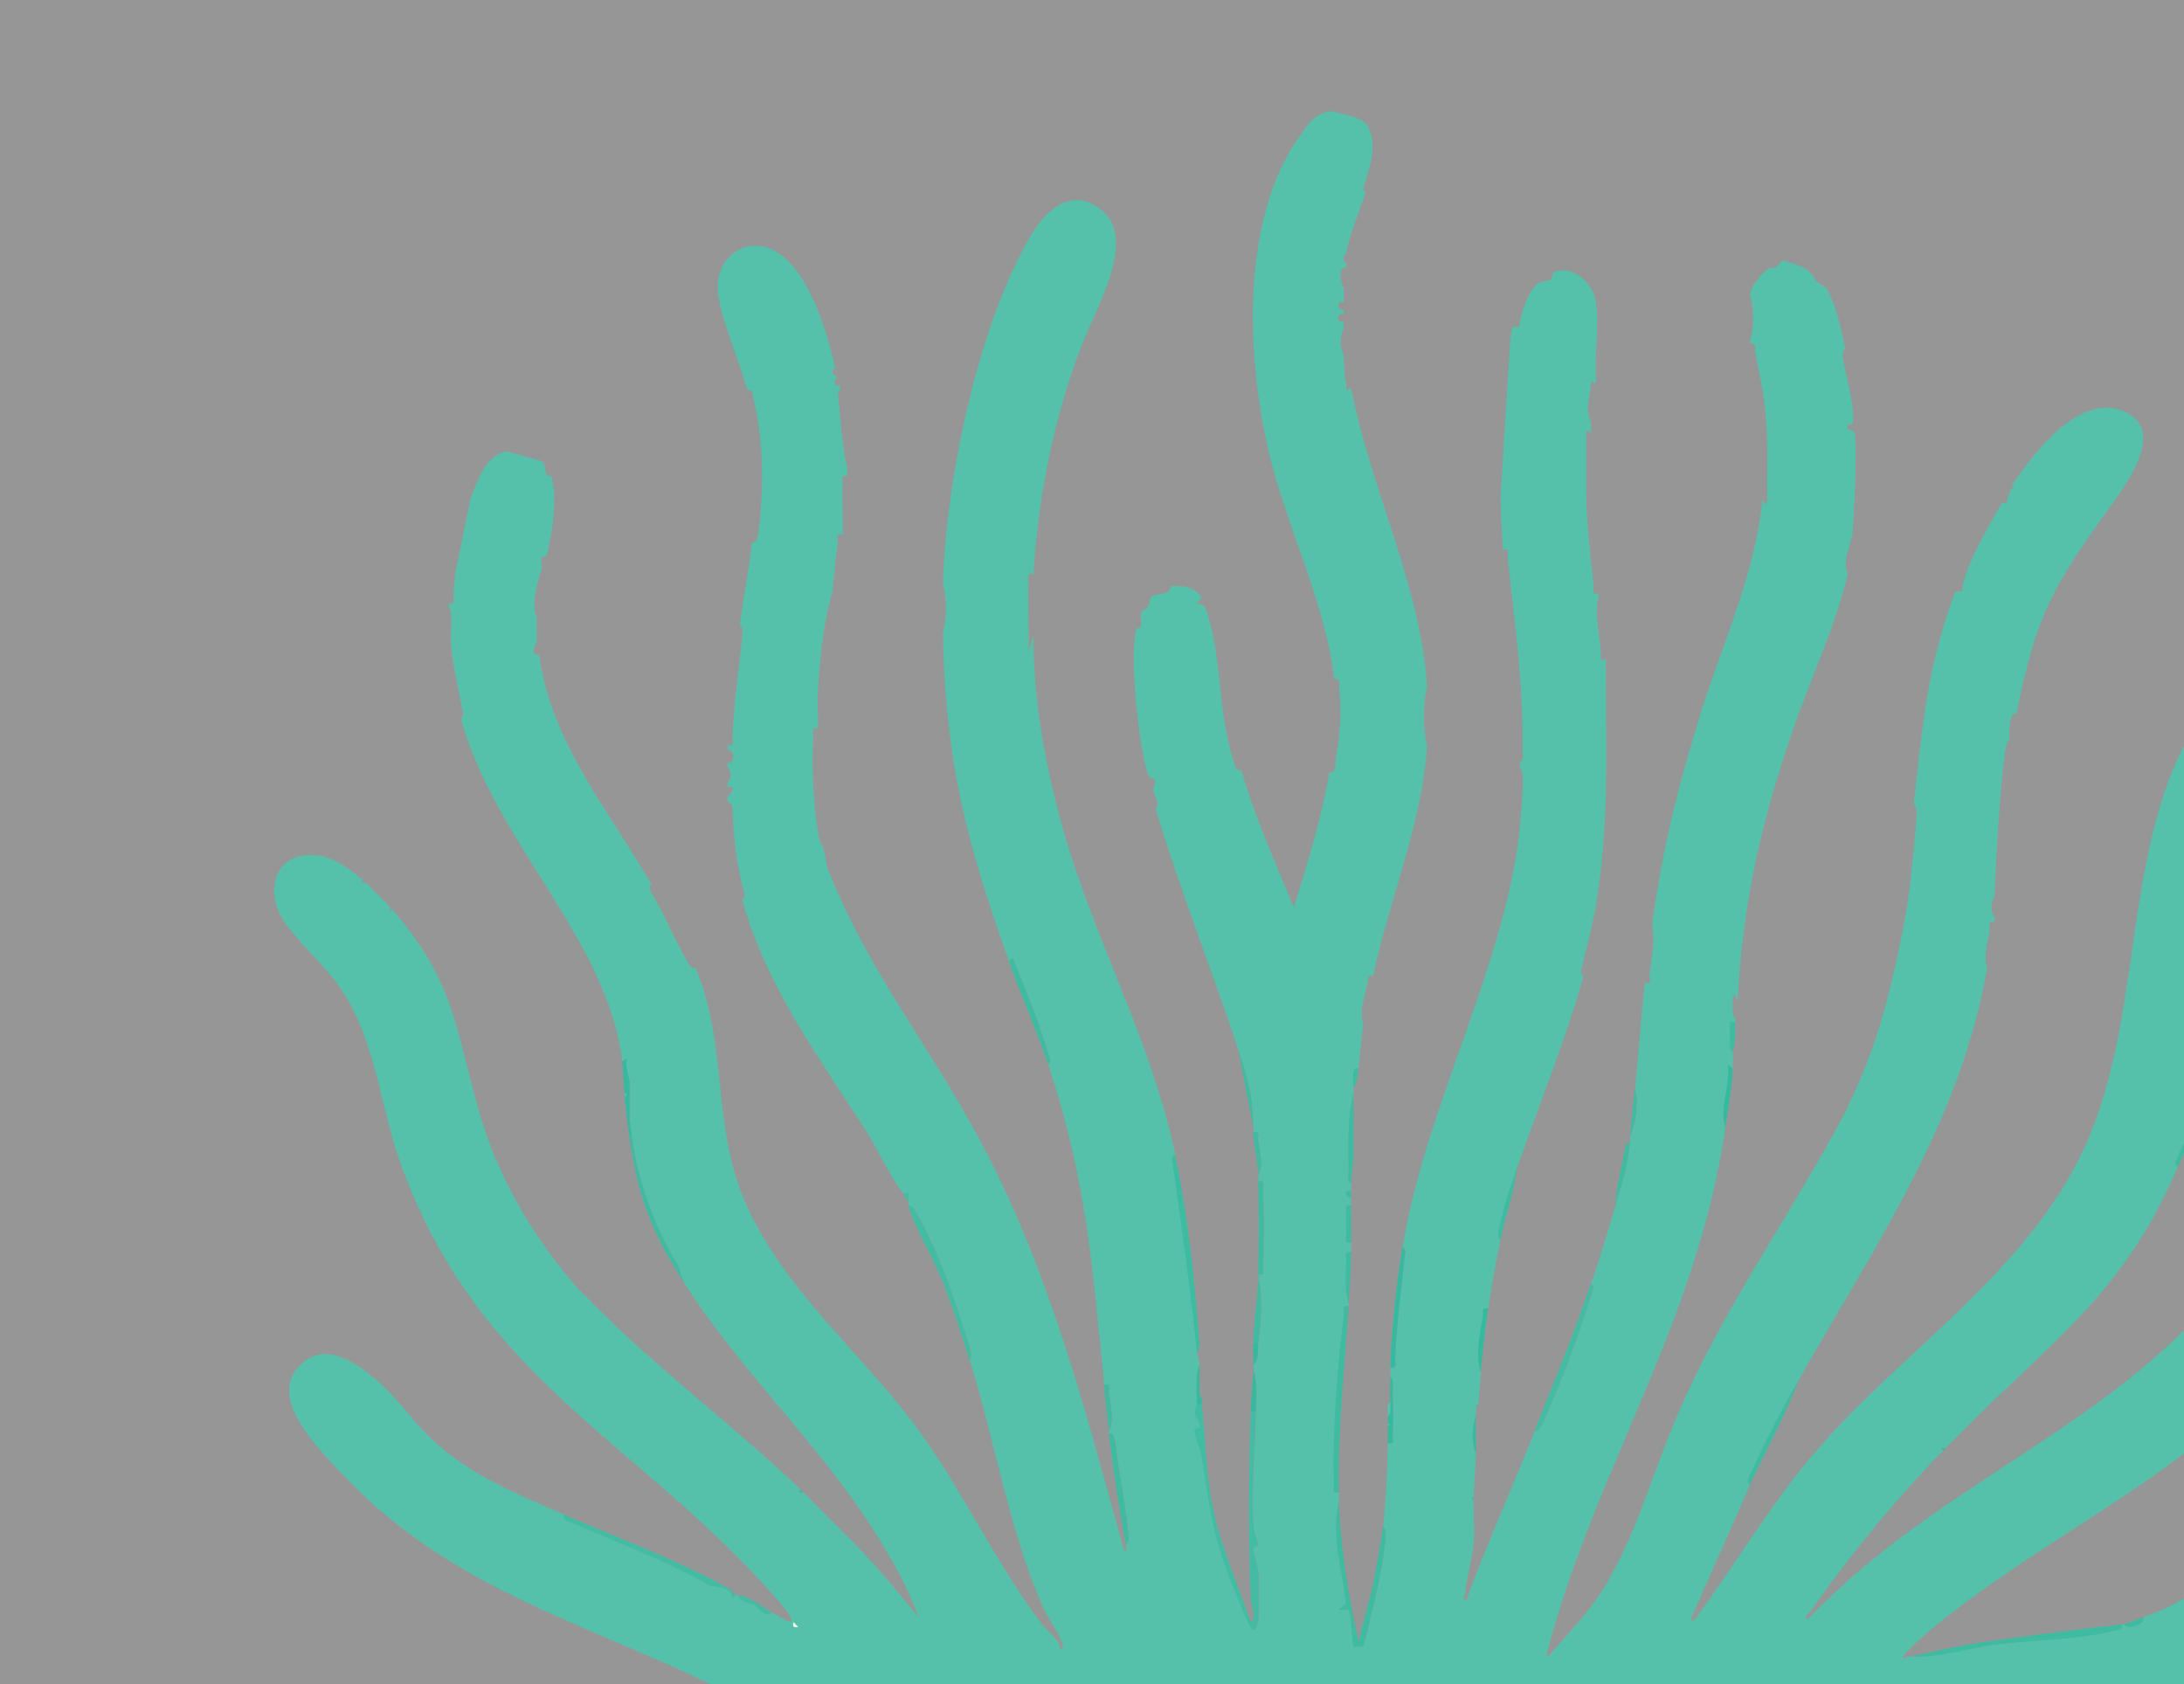 <svg width="669" height="516" viewBox="0 0 669 516" fill="none" xmlns="http://www.w3.org/2000/svg">
<rect x="0" y="0" width="669" height="516" fill="#333333" stroke="none"/>
<g clip-path="url(#clip0_504_11285)">
<rect width="669" height="516" fill="#D9D9D9" fill-opacity="0.6"/>
<g clip-path="url(#clip1_504_11285)">
<path d="M407.861 34C411.881 35.318 414.834 35.164 418.356 37.752C422.139 43.072 420.064 49.627 418.332 55.375C418.036 56.361 416.909 58.106 418.356 58.771C416.53 64.519 413.423 71.715 412.367 77.534C411.312 78.163 411.158 80.134 412.367 80.538C412.296 81.013 412.427 81.559 412.367 82.034C409.984 81.144 410.411 86.594 411.62 88.031C411.549 89.528 411.656 91.036 411.62 92.532C409.391 91.879 409.237 95.37 411.62 94.788C411.62 95.287 411.62 95.786 411.62 96.284C409.391 95.631 409.237 99.123 411.62 98.541C411.62 99.289 411.62 100.037 411.62 100.797C410.375 102.317 410.339 106.639 411.62 108.302C411.62 108.551 411.62 108.801 411.62 109.05C411.715 112.28 411.727 114.465 412.355 117.707C412.664 119.346 411.644 120.248 413.873 118.799C419.601 149.116 435.492 180.395 437.105 210.344C435.847 215.711 435.847 222.979 437.105 228.346C435.99 250.944 425.412 276.297 420.621 298.884C418.498 298.444 419.21 299.929 418.901 301.247C418.048 304.881 416.174 310.497 417.621 313.894C416.909 318.335 416.684 322.943 416.126 327.396C413.755 326.612 414.585 331.196 414.632 333.392C414.632 333.891 414.632 334.39 414.632 334.889C412.687 342.548 413.043 350.659 413.126 358.532C413.138 359.803 412.652 361.869 413.885 362.653C413.873 363.401 413.897 364.149 413.885 364.909C411.466 364.517 412.011 366.369 413.885 367.165C413.861 367.913 413.909 368.661 413.885 369.421C411.62 369.006 412.438 370.573 412.391 372.01C412.308 374.005 412.32 376.083 412.391 378.078C412.438 379.527 411.632 381.094 413.885 380.667C413.861 381.664 413.909 382.674 413.885 383.671C411.62 383.256 412.438 384.823 412.391 386.26C412.237 390.321 411.881 395.641 413.138 399.429C413.126 399.679 413.15 399.928 413.138 400.177C410.719 399.762 411.857 401.401 411.679 402.802C409.687 418.441 408.122 438.914 408.644 454.613C408.691 456.061 407.885 457.629 410.138 457.201C410.162 458.199 410.102 459.208 410.138 460.206C407.778 470.383 411.17 481.177 412.403 491.342L410.138 493.218C410.932 493.349 412.569 492.897 413.067 493.301C414.004 494.049 414.3 504.036 414.644 504.488C414.739 504.606 417.478 504.559 417.573 504.44C417.822 504.108 419.352 497.671 419.672 496.389C421.487 489.003 423.692 479.313 424.392 471.831C424.511 470.62 424.843 468.482 423.645 467.722C424.629 459.291 424.914 450.67 425.139 442.215C427.404 442.631 426.586 441.063 426.633 439.626C426.811 435.149 426.693 430.566 426.645 426.077C426.633 424.806 427.119 422.74 425.886 421.956C425.91 420.959 425.851 419.949 425.886 418.952C428.151 419.368 427.333 417.812 427.392 416.363C427.772 406.186 429.171 396.187 430.179 386.082C430.298 384.882 431.045 382.959 429.645 382.187C435.421 346.289 453.126 311.151 461.865 274.884C464.439 264.221 465.826 253.723 466.36 242.62C466.467 240.376 466.894 236.766 465.613 235.115C465.625 234.616 465.613 234.118 465.613 233.619C466.858 232.835 466.36 230.769 466.372 229.498C466.633 208.753 464.012 191.273 461.842 170.954C461.688 169.541 462.755 167.914 460.371 168.342C459.968 163.105 459.766 157.844 459.624 152.584L462.624 103.813C462.897 102.554 463.016 101.319 463.372 100.061C466.336 100.298 465.221 100.179 465.648 98.244C466.407 94.752 467.973 89.789 470.629 87.283C472.028 85.965 474.863 86.001 475.242 85.644C475.788 85.122 474.412 83.566 477.412 82.984C482.82 81.951 488.014 87.176 488.808 92.235C489.911 99.301 488.441 108.088 488.856 115.071C488.903 115.807 488.891 116.591 488.856 117.327H488.109L487.362 116.579C487.385 120.64 485.31 125.414 487.362 129.332C487.314 130.33 487.409 131.339 487.362 132.337H486.615L485.867 131.589C485.832 133.085 485.891 134.593 485.867 136.089C485.867 136.588 485.867 137.087 485.867 137.586C485.832 140.329 485.844 143.096 485.867 145.839C485.867 146.338 485.867 146.836 485.867 147.335C485.867 148.083 485.867 148.831 485.867 149.591C485.939 160.54 487.03 168.579 488.132 179.243C488.275 180.656 487.231 182.271 489.615 181.856C489.662 182.354 489.567 182.865 489.615 183.352C488.275 188.268 490.03 194.099 490.362 199.514C490.457 200.951 489.556 202.518 491.856 202.102C491.856 202.601 491.856 203.1 491.856 203.599C491.951 228.168 493.03 254.281 488.619 278.767C487.623 284.289 486.069 289.787 484.848 295.262C484.61 296.354 483.685 298.171 485.108 298.884C479.606 318.632 471.495 338.166 464.878 357.416C463.087 362.629 461.261 367.533 460.004 373.162C459.589 375.026 458.225 378.327 459.636 379.919C458.142 386.854 456.909 393.907 455.889 400.926C453.647 400.486 454.537 402.006 454.288 403.407C453.339 408.621 451.952 415.342 453.647 420.436C453.339 423.678 453.126 426.944 452.9 430.186L452.153 430.934C452.082 431.931 452.201 432.941 452.153 433.938C450.908 436.717 450.884 442.262 452.153 445.196C451.952 449.708 451.596 454.209 451.406 458.698L450.671 459.077L451.406 459.457C451.228 463.542 451.797 468.34 451.394 472.579C450.92 477.567 449.414 482.911 448.762 487.957C448.655 488.753 447.718 490.38 449.141 490.214C455.604 472.746 463.241 455.741 470.131 438.451C471.767 438.712 472.953 435.114 473.499 433.938C478.539 422.989 483.851 408.383 487.385 396.829C487.694 395.843 488.808 394.098 487.362 393.444C490.03 385.595 492.496 377.378 494.856 369.433C496.92 362.451 498.616 357.404 499.351 349.923C499.398 349.436 499.303 348.913 499.351 348.426C501.011 344.412 502.102 337.608 500.845 333.416C502.007 322.705 502.612 311.851 503.845 301.152C506.264 301.568 505.126 299.929 505.304 298.527C505.932 293.635 507.059 287.899 506.087 283.149C509.134 260.361 514.198 240.114 521.052 218.229C527.764 196.794 537.583 175.942 539.801 153.344L541.307 154.472C541.224 144.307 541.734 134.166 540.56 124.084C539.979 119.061 538.627 112.898 537.666 107.803C537.405 106.414 538.307 104.882 536.065 105.321C536.03 105.072 536.089 104.823 536.065 104.573C537.322 100.488 537.322 94.349 536.065 90.311C536.457 88.898 536.777 87.829 537.56 86.559L538.307 85.811C539.564 84.089 540.323 83.317 542.054 82.058C543.358 82.189 544.663 81.939 545.054 80.562C545.41 80.455 545.813 79.885 546.548 79.814C550.818 81.476 554.102 81.476 556.308 86.203L559.285 88.067C562.605 93.624 563.838 100.5 565.273 106.829C563.957 107.566 564.514 109.572 564.704 110.76C565.404 115.023 568.499 126.019 567.526 129.606C567.349 130.271 566.163 130.057 566.092 130.152C564.953 131.755 567.455 131.636 567.894 132.313C569.151 134.237 567.918 159.163 567.432 163.414C566.993 167.285 564.17 171.798 566.009 175.871C562.119 192.246 554.778 207.458 549.323 223.311C539.623 251.479 533.812 276.428 532.294 306.424L531.535 304.928H530.8C530.824 306.792 530.67 308.692 530.812 310.557C530.907 311.756 531.535 311.602 531.535 311.673C531.559 312.172 531.512 312.671 531.535 313.169C531.12 313.241 530.124 313.039 530.041 313.169C529.804 313.49 530.006 319.867 530.065 321.066C530.124 322.266 530.788 322.111 530.788 322.182C530.848 323.916 530.824 325.698 530.788 327.431L529.282 326.303C530.195 332.561 526.555 339.484 528.535 345.434C519.854 405.403 488.536 450.373 473.855 506.399C473.748 506.803 473.641 507.622 474.21 507.504C479.487 501.483 485.405 495.356 489.876 488.682C500.501 472.841 506.264 451.014 513.949 433.249C527.408 402.137 545.481 376.618 561.633 347.441C572.946 326.992 577.855 309.761 582.48 286.914C583.773 280.501 584.793 273.982 585.481 267.403C586.038 262.107 586.595 256.597 587.01 251.301C587.117 249.911 587.437 247.358 586.228 246.396C588.872 222.219 590.354 204.24 598.964 181.119C601.988 181.369 600.79 181.179 601.229 179.291C603.008 171.524 609.222 161.11 613.206 154.104C613.515 153.997 614.297 154.365 614.606 154.021C615.068 153.51 615.139 149.971 616.942 149.223L616.206 148.855C622.99 138.654 637.611 119.251 651.628 126.518C662.799 132.301 651.889 147.561 647.241 154.044C629.37 178.922 623.82 187.472 617.712 218.632C615.258 218.074 615.59 223.941 615.459 226.138C615.447 226.387 615.471 226.636 615.459 226.886C614.499 227.907 614.202 229.747 614.048 231.101C612.412 245.47 611.582 259.756 610.965 274.16C610.965 274.409 610.965 274.659 610.965 274.908C609.708 276.096 609.72 279.753 610.965 280.905C610.929 281.404 611.012 281.914 610.965 282.401C608.593 281.974 609.696 283.577 609.447 284.978C608.866 288.374 607.538 293.362 608.712 296.663C600.328 344.306 574.298 381.629 551.019 422.716C546.086 431.432 541.093 440.921 536.895 450.207C536.397 451.299 534.69 454.007 536.03 454.981L517.791 496.294L518.799 496.626C531.132 480.12 541.817 461.678 555.122 445.956C583.18 412.789 623.749 388.504 640.529 346.894C659.028 301.021 647.976 243.059 685.141 205.855C685.236 205.76 686.327 205.819 687.038 205.154C688.07 204.193 693.086 197.994 693.573 197.804C694.652 197.388 695.695 197.816 696.585 197.578C697.237 197.4 697.083 196.236 697.64 196.106C700.546 195.417 705.491 197.554 708.36 198.35C719.199 209.821 703.878 222.706 697.854 232.467C692.671 240.863 689.742 250.386 687.382 259.874C685.378 259.447 685.9 260.872 685.532 262.119C683.754 268.163 683.516 273.97 682.876 280.133C682.852 280.383 682.9 280.632 682.876 280.881C680.848 286.985 680.54 293.979 679.876 300.392C679.852 300.641 679.9 300.891 679.876 301.14L671.634 345.41C671.48 345.731 670.97 345.956 670.887 346.158C669.903 348.474 668.397 351.454 667.234 354.126C666.819 355.088 665.61 356.715 667.14 357.404C651.96 393.1 632.69 407.635 606.447 433.19L604.953 434.686C602.948 436.634 600.968 438.712 598.964 440.683L598.217 441.431C597.482 442.168 596.699 442.939 595.964 443.688H594.469L595.217 444.436C580.642 459.315 566.341 476.878 554.375 493.954C553.948 494.56 552.371 495.415 553.616 496.199C559.546 490.095 566.092 484.015 572.721 478.552C617.001 442.096 674.278 421.861 698.221 364.861C706.416 345.362 706.57 323.524 715.108 304.109L717.764 301.888L722.603 292.103C723.172 291.486 723.421 291.189 724.097 290.607C728.817 288.837 730.951 286.949 736.394 287.674C741.316 288.327 741.47 290.357 744.328 293.611C744.506 294.134 745.526 294.561 745.786 296.247C746.913 303.301 743.604 310.414 741.328 316.874C739.098 316.708 739.549 318.204 738.968 319.392C733.56 330.697 733.026 342.275 729.528 354.209C726.836 363.412 722.081 376.843 717.788 385.215C717.409 385.951 715.737 387.638 717.349 388.148C690.134 443.308 643.055 459.315 597.529 494.382C592.311 498.408 587.307 502.576 582.848 507.444C582.409 508.454 584.816 507.385 585.481 507.444C593.485 508.109 603.031 504.867 611.439 503.799C623.5 502.267 635.773 502.552 647.691 499.548C648.948 499.227 650.348 499.643 649.921 497.695C650.17 497.671 650.419 497.719 650.668 497.695C650.763 497.695 651.308 498.514 652.411 498.431C654.142 498.313 656.87 497.457 656.656 495.439C674.587 489.074 677.172 482.364 690.371 471.796C701.269 463.068 719.448 465.336 713.638 482.341C711.693 488.029 707.696 492.482 703.866 496.947L703.131 496.211L701.613 499.203C701.376 499.464 701.103 499.702 700.866 499.951L700.119 500.699C699.051 501.78 698.269 502.635 697.118 503.704L696.371 504.452C696.11 504.689 695.885 504.974 695.624 505.2H694.13L694.877 505.948C655.044 539.649 602.688 520.923 562.771 546.608C551.778 553.686 545.208 561.986 536.03 570.477C515.787 589.192 505.138 592.303 477.851 595.878C436.523 601.293 386.041 600.307 344.678 594.393C319.217 590.748 306.101 586.591 287.258 568.981C272.494 555.17 261.453 542.333 244.033 530.85C200.95 502.457 150.646 495.035 111.927 458.674L111.18 457.926C109.069 455.919 107.195 454.043 105.191 451.929L104.444 451.181C104.207 450.919 103.934 450.694 103.697 450.432L102.95 449.684C96.274 442.298 81.249 427.205 92.823 417.408C100.555 410.865 110.48 418.477 116.445 423.785C121.936 428.666 126.276 435.221 131.494 440.22C143.602 451.846 157.619 457.379 172.632 463.934C172.525 465.894 173.711 465.846 175.027 466.416C189.673 472.758 203.417 477.84 217.019 485.499C218.703 486.449 223.921 485.523 224.383 489.442C224.893 489.561 225.012 488.694 225.083 488.694C225.332 488.694 225.581 488.694 225.83 488.694C226.921 490.962 229.72 490.938 231.558 491.971C232.115 492.28 234.7 495.949 236.325 493.943C238.151 494.988 240.345 496.306 242.314 496.935C243.286 495.89 238.744 490.831 237.843 489.786C196.266 442.073 147.373 423.31 123.169 357.76C116.433 339.532 115.473 319.819 104.753 303.42C99.784 295.82 90.072 287.697 86.123 280.81C82.174 273.922 83.525 263.876 92.254 262.261C100.092 260.813 105.523 265.04 111.192 269.588L110.445 270.336H111.939C112.959 271.203 113.445 271.904 114.192 272.592L114.939 273.341C116.623 274.968 117.809 276.001 119.434 277.841V279.338L120.181 278.589C140.163 301.971 139.297 315.746 147.527 343.118C153.16 361.857 164.319 380.406 177.126 394.893L178.62 396.389C179.427 397.268 180.672 398.432 181.621 399.394L183.874 401.65C203.014 420.638 225.545 437.489 245.314 456.429L244.567 457.177H246.061C247.863 458.923 249.535 460.693 251.302 462.438L253.556 464.694C253.805 464.944 254.054 465.193 254.303 465.443C255.524 466.689 256.864 467.948 258.05 469.195C259.236 470.442 260.564 471.641 261.797 472.948L262.544 473.696C269.138 480.678 275.304 487.851 281.269 495.451C278.411 486.806 273.407 478.078 268.557 470.299C251.184 442.464 226.826 420.246 209.346 392.661L207.544 387.305C200.595 376.38 195.329 361.453 193.61 348.391C193.456 347.203 192.863 343.368 192.863 342.762V331.504C192.863 330.091 191.297 326.6 192.104 324.379L190.61 325.128C186.044 287.567 151.689 258.319 141.159 220.081C142.582 219.369 141.621 217.54 141.432 216.447C140.329 210.332 138.68 203.729 138.17 197.566C137.85 193.707 139.036 188.969 137.423 185.561C137.423 185.311 137.411 185.062 137.423 184.812C139.748 185.228 138.811 183.649 138.918 182.212C139.131 179.231 139.238 176.334 139.914 173.424L144.171 152.56C146.353 147.121 148.772 139.224 155.413 138.298L165.908 141.303C166.157 141.552 166.453 141.777 166.655 142.051C167.319 143.677 166.714 146.373 168.908 145.803C170.924 152.821 169.074 163.438 167.414 170.562C165.351 170.064 165.813 171.691 165.92 173.567C165.932 173.816 165.92 174.066 165.92 174.315C164.58 178.673 162.611 184.967 164.426 189.325C164.212 191.486 164.568 193.873 164.426 196.082C164.354 197.163 161.923 201.141 165.173 200.582C168.659 227.384 186.661 248.51 199.646 271.12C198.247 271.452 199.587 273.554 199.966 274.207C203.785 280.644 206.488 287.709 210.485 294.419C211.184 295.594 211.374 296.722 213.141 296.639C222.913 320.342 218.134 344.531 228 367.676C239.811 395.38 264.608 414.855 281.945 438.961C295.417 457.688 305.437 479.669 319.229 497.671C320.996 499.975 324.613 502.35 324.791 505.236C326.166 505.414 325.443 503.656 325.194 502.956C324.008 499.738 320.972 495.783 319.407 492.233C309.208 469.076 304.655 441.099 297.053 416.696C298.215 414.867 296.543 411.233 295.927 409.191C292.452 397.541 286.333 380.809 280.558 371.381C279.906 370.324 280.344 369.754 278.317 369.421C278.257 369.196 278.364 368.922 278.317 368.673C278.15 367.901 278.554 365.966 278.317 365.669C278.174 365.491 277.036 365.847 276.822 365.669C274.569 363.876 267.786 350.338 265.438 346.681C250.769 323.762 234.771 302.434 227.36 275.632C228.842 274.861 227.834 273.139 227.573 272.046C225.486 263.318 224.905 257.915 224.407 248.949C224.324 247.548 224.573 246.135 222.865 245.612C222.842 245.114 222.889 244.615 222.865 244.116C224.288 242.929 225.545 240.684 222.865 241.112C222.865 240.613 222.865 240.114 222.865 239.616C224.087 238.856 224.075 235.828 222.865 235.115C222.865 234.616 222.865 234.118 222.865 233.619C225.071 234.581 225.32 229.118 222.865 229.866C222.877 229.368 222.842 228.869 222.865 228.37C225.13 228.786 224.312 227.23 224.371 225.781C224.751 215.403 226.269 205.843 227.277 195.631C227.395 194.396 227.893 192.377 226.613 191.605C227.715 183.079 229.352 174.624 230.36 166.097C232.376 166.703 232.364 162.262 232.518 161.122C234.119 148.962 233.728 133.738 230.716 121.804C230.396 120.545 230.811 119.144 228.866 119.571C226.731 110.534 219.296 94.919 219.841 86.903C220.209 81.512 223.897 76.346 229.423 75.479C245.337 72.962 253.354 101.212 255.844 112.826C254.575 112.981 254.86 114.655 255.844 115.082C255.88 115.284 256.556 115.605 256.591 115.831L255.844 116.211C255.678 117.968 255.56 118.324 257.338 118.087C257.374 118.586 257.279 119.096 257.338 119.583C257.338 119.666 256.639 120.117 256.686 120.676C257.469 128.311 257.848 136.149 259.58 143.594C259.58 144.343 259.592 145.091 259.58 145.851C257.315 145.435 258.133 147.003 258.086 148.439C257.908 153.094 258.311 158.984 258.086 163.105C258.074 163.354 258.097 163.604 258.086 163.853C255.678 163.426 256.817 165.064 256.615 166.466C255.88 171.358 255.548 175.526 255.085 180.359C255.062 180.609 255.109 180.858 255.085 181.107C252.121 190.714 251.279 201.069 250.591 211.116C250.283 215.557 250.567 217.801 250.591 221.625C250.591 222.124 250.591 222.622 250.591 223.121C248.326 222.706 249.144 224.273 249.097 225.71C248.705 235.638 248.978 245.886 250.698 255.659C250.923 256.929 251.018 258.236 252.097 259.138C252.133 259.387 252.061 259.649 252.097 259.886L252.844 262.142C252.88 262.392 252.797 262.653 252.844 262.891C253.318 265.503 253.342 265.717 254.338 268.139C267.039 298.979 284.293 319.807 299.686 348.414C321.292 388.552 332.214 431.124 344.263 474.847C345.318 476.094 344.879 474.194 345.01 473.731C345.33 472.52 345.852 472.603 345.698 470.501C345.14 462.462 342.994 452.582 341.915 444.198C341.772 443.07 341.784 438.617 339.756 439.222C339.733 438.973 339.78 438.724 339.756 438.474C341.452 435.126 340.195 430.447 339.721 426.849C339.531 425.448 340.681 423.797 338.262 424.224C334.598 387.685 332.819 361.334 321.032 325.935C322.478 325.27 321.352 323.536 321.055 322.551C318.375 313.68 314.509 303.741 310.892 295.179C310.24 293.635 310.987 293.136 309.054 294.431C296.081 258.2 289.535 233.072 288.823 193.885C290.08 189.527 290.08 183.174 288.823 178.875C289.772 147.014 299.615 99.075 316.158 71.561C320.889 63.688 328.823 57.311 337.539 64.436C348.722 73.567 334.977 95.845 330.969 106.663C322.502 129.499 318.197 151.574 316.549 175.883C314.284 175.467 315.102 177.034 315.055 178.471C314.818 185.466 315.233 192.508 315.055 199.514L316.561 194.633C316.502 213.835 320 233.322 325.016 251.823C334.515 286.842 352.327 317.575 360.023 353.711C358.683 354.459 359.3 356.43 359.466 357.629C362.146 376.641 364.814 395.534 366.759 414.487C366.854 415.389 367.34 416.791 367.506 418.239C366.154 421.576 366.723 426.457 366.759 430.245C366.759 431.1 365.929 432.145 366.154 433.439C366.367 434.651 367.79 435.85 367.565 437.311C367.494 437.762 366.023 437.714 365.988 438.166C365.881 439.84 367.767 443.877 368.087 445.801C370.328 459.434 371.087 468.269 375.949 481.45C376.827 483.837 382.626 498.728 383.634 499.262C385.187 500.094 385.567 495.831 385.567 495.142C385.567 490.914 385.638 486.592 385.543 482.376C385.495 480.037 383.847 475.691 383.966 474.171C384.001 473.696 385.472 473.767 385.46 473.434C385.424 472.271 384.096 469.646 383.966 467.402C383.325 456.097 384.464 443.699 384.736 432.489C384.831 428.488 385.294 423.298 383.989 419.736C384.013 419.237 383.966 418.738 383.989 418.239C385.899 416.434 385.258 413.727 385.484 411.483C386.124 405.248 387.108 398.111 385.484 391.972C385.495 391.473 385.472 390.974 385.484 390.476C387.749 390.891 386.93 389.324 386.978 387.887C387.274 380.429 387.227 372.034 386.978 364.552C386.93 363.104 387.737 361.536 385.484 361.964C385.46 361.216 385.507 360.456 385.484 359.707C387.215 356.846 385.934 352.666 385.46 349.566C385.246 348.165 386.409 346.526 383.989 346.942C383.966 346.443 384.013 345.944 383.989 345.446C383.586 335.257 382.72 332.039 379.495 322.182C371.348 297.328 361.517 272.937 354.022 247.904C355.576 246.088 353.548 244.199 353.311 242.216C353.204 241.242 354.07 239.996 353.916 239.307C353.726 238.464 352.149 238.559 351.781 237.573C348.864 229.842 345.876 200.784 348.058 192.911C348.235 192.282 349.386 192.413 349.504 191.866C349.789 190.548 349.196 188.945 349.635 187.591C349.919 186.724 351.224 186.653 351.757 185.798C352.22 185.062 351.971 183.399 352.682 182.794C353.797 181.832 358.885 182.437 358.505 179.635C362.3 179.231 366.225 179.789 368.241 183.388C365.585 184.848 367.103 184.919 368.988 185.644C374.728 200.511 372.581 218.241 378.167 233.892C378.594 235.091 378.44 236.302 380.23 235.922C384.404 250.41 390.535 264.09 396.346 277.948C400.568 264.434 404.754 250.659 407.209 236.671C409.343 237.229 408.964 233.631 409.201 232.289C410.422 225.377 411.11 217.659 410.173 210.783C409.984 209.382 411.134 207.731 408.715 208.159C405.987 184.183 393.559 160.528 388.247 136.742C381.784 107.815 380.195 66.431 398.362 41.351C401.113 37.562 402.797 34.677 407.956 34.083L407.861 34ZM244.519 498.455L243.025 496.959C242.812 498.526 242.954 498.669 244.519 498.455Z" fill="#55C1AA"/>
<path d="M368.158 430.174C369.237 440.719 369.368 451.252 371.502 461.714C373.993 473.886 379.104 485.286 383.147 496.947C385.116 495.676 383.23 491.651 383.147 489.81C382.329 470.584 382.471 451.632 383.147 432.418H384.642C384.369 443.628 383.23 456.038 383.871 467.331C384.001 469.563 385.318 472.199 385.365 473.363C385.365 473.696 383.906 473.636 383.871 474.099C383.752 475.619 385.401 479.966 385.448 482.305C385.531 486.521 385.448 490.843 385.472 495.071C385.472 495.759 385.092 500.023 383.539 499.191C382.531 498.645 376.732 483.766 375.854 481.379C370.992 468.186 370.245 459.351 367.992 445.73C367.672 443.806 365.786 439.769 365.893 438.094C365.929 437.643 367.399 437.691 367.47 437.239C367.707 435.779 366.273 434.579 366.059 433.368C365.834 432.062 366.676 431.029 366.664 430.174H368.158Z" fill="#42BDA3"/>
<path d="M410.114 460.194C410.648 474.717 413.055 488.801 416.115 502.956L420.372 486.592C421.57 480.334 422.862 474.016 423.598 467.687C424.795 468.447 424.463 470.584 424.345 471.796C423.645 479.289 421.451 488.967 419.625 496.353C419.305 497.636 417.787 504.084 417.526 504.404C417.431 504.523 414.692 504.571 414.597 504.452C414.253 504.001 413.957 494.014 413.02 493.266C412.533 492.874 410.897 493.313 410.091 493.182L412.356 491.306C411.122 481.141 407.731 470.359 410.091 460.17L410.114 460.194Z" fill="#3DBCA2"/>
<path d="M649.897 497.707C650.312 499.654 648.925 499.25 647.668 499.559C635.75 502.575 623.476 502.279 611.416 503.81C603.008 504.879 593.462 508.121 585.457 507.456C592.809 505.912 600.233 504.119 607.68 503.074C621.579 501.139 636.034 499.262 649.897 497.695V497.707Z" fill="#3DBCA2"/>
<path d="M366.652 414.416C364.707 395.451 362.039 376.558 359.359 357.558C359.193 356.359 358.565 354.399 359.917 353.639C363.913 372.426 365.81 391.259 367.352 410.414C367.471 411.863 367.53 413.169 366.664 414.416H366.652Z" fill="#3DBCA2"/>
<path d="M413.115 400.166C411.834 419.166 409.735 437.738 410.114 457.189C407.849 457.605 408.668 456.038 408.62 454.601C408.098 438.902 409.664 418.429 411.656 402.79C411.834 401.389 410.707 399.738 413.115 400.166Z" fill="#3DBCA2"/>
<path d="M487.291 393.409C488.738 394.074 487.611 395.808 487.314 396.793C483.769 408.359 478.468 422.966 473.428 433.903C472.882 435.078 471.697 438.676 470.06 438.415C476.001 423.5 482.132 408.609 487.291 393.397V393.409Z" fill="#42BDA3"/>
<path d="M278.233 369.397C280.273 369.73 279.822 370.3 280.475 371.357C286.25 380.786 292.357 397.517 295.844 409.167C296.448 411.209 298.132 414.843 296.97 416.672C294.622 409.119 292.084 401.389 289.286 393.979C286.428 386.391 280.19 376.154 278.233 369.409V369.397Z" fill="#42BDA3"/>
<path d="M193.563 348.391C195.282 361.453 200.547 376.392 207.496 387.305L209.299 392.661C199.539 377.247 195.401 366.607 192.815 348.391H193.563Z" fill="#3DBCA2"/>
<path d="M429.598 382.151C430.997 382.935 430.25 384.847 430.132 386.046C429.124 396.14 427.724 406.151 427.345 416.328C427.297 417.776 428.104 419.332 425.839 418.916C426.301 407.089 427.701 393.836 429.586 382.151H429.598Z" fill="#34BB9F"/>
<path d="M339.686 439.187C341.702 438.581 341.69 443.034 341.844 444.163C342.923 452.546 345.069 462.438 345.627 470.466C345.769 472.579 345.259 472.484 344.939 473.696C342.84 462.272 341.026 450.729 339.697 439.175L339.686 439.187Z" fill="#3DBCA2"/>
<path d="M320.949 325.876C317.403 315.224 312.731 304.904 308.959 294.359C310.904 293.065 310.145 293.576 310.798 295.108C314.414 303.669 318.292 313.609 320.96 322.479C321.257 323.465 322.384 325.199 320.937 325.864L320.949 325.876Z" fill="#3DBCA2"/>
<path d="M385.389 361.892C387.654 361.477 386.835 363.044 386.883 364.481C387.132 371.962 387.179 380.346 386.883 387.816C386.824 389.264 387.654 390.832 385.389 390.404C385.626 381.13 385.673 371.155 385.389 361.892Z" fill="#3DBCA2"/>
<path d="M413.862 362.652C412.617 361.869 413.115 359.802 413.103 358.532C413.02 350.647 412.664 342.548 414.609 334.889C414.609 336.527 414.609 338.285 414.609 339.769V354.031C414.609 356.074 413.921 359.826 413.862 362.664V362.652Z" fill="#3DBCA2"/>
<path d="M383.895 345.386L379.4 322.123C382.638 331.979 383.492 335.186 383.895 345.386Z" fill="#3DBCA2"/>
<path d="M193.563 348.39H192.816C192.246 344.365 191.772 340.434 191.321 336.385L192.068 335.269L191.321 334.889C190.977 331.742 190.966 328.345 190.574 325.139L192.068 324.391C191.262 326.612 192.827 330.115 192.827 331.516V342.774C192.827 343.379 193.42 347.215 193.574 348.402L193.563 348.39Z" fill="#34BB9F"/>
<path d="M459.565 379.907C458.154 378.316 459.517 375.003 459.932 373.15C461.189 367.521 463.016 362.617 464.806 357.404C463.858 365.063 461.189 372.414 459.565 379.919V379.907Z" fill="#3DBCA2"/>
<path d="M455.818 400.914C454.893 407.362 454.193 413.941 453.565 420.424C451.869 415.33 453.268 408.609 454.205 403.396C454.454 401.994 453.577 400.474 455.806 400.914H455.818Z" fill="#34BB9F"/>
<path d="M385.389 411.423H383.895C384.12 405.201 385.211 398.135 385.389 391.913C387.013 398.052 386.029 405.189 385.389 411.423Z" fill="#3DBCA2"/>
<path d="M494.785 369.398C495.153 364.006 496.445 358.389 497.631 353.117C497.916 351.858 497.643 350.35 499.28 349.887C498.544 357.368 496.849 362.415 494.785 369.398Z" fill="#3DBCA2"/>
<path d="M530.753 327.384C530.634 332.751 529.294 339.9 528.5 345.386C526.519 339.437 530.148 332.514 529.247 326.256L530.753 327.384Z" fill="#34BB9F"/>
<path d="M425.85 421.921C427.096 422.704 426.598 424.771 426.609 426.041C426.657 430.53 426.775 435.114 426.598 439.591C426.538 441.039 427.368 442.607 425.103 442.179C425.151 440.434 425.103 438.676 425.103 436.931L425.839 436.551L425.103 436.171C425.103 435.422 425.092 434.674 425.103 433.914C426.36 433.095 425.827 430.827 425.85 429.414C425.886 426.92 425.791 424.402 425.85 421.909V421.921Z" fill="#34BB9F"/>
<path d="M413.862 383.659C413.719 388.979 413.47 394.121 413.114 399.418C411.857 395.641 412.201 390.309 412.367 386.248C412.427 384.799 411.597 383.232 413.862 383.659Z" fill="#3DBCA2"/>
<path d="M499.28 348.391C499.766 343.736 500.24 338.356 500.774 333.381C502.019 337.572 500.94 344.365 499.28 348.391Z" fill="#3DBCA2"/>
<path d="M535.994 454.945C534.642 453.971 536.362 451.264 536.86 450.171C541.058 440.885 546.05 431.385 550.984 422.681C546.904 433.713 540.963 444.234 535.994 454.945Z" fill="#3DBCA2"/>
<path d="M383.895 346.894C386.314 346.467 385.152 348.118 385.365 349.519C385.839 352.618 387.12 356.798 385.389 359.66C385.258 355.824 384.072 350.979 383.895 346.906V346.894Z" fill="#3DBCA2"/>
<path d="M338.179 424.177C340.598 423.761 339.46 425.4 339.638 426.801C340.112 430.399 341.369 435.078 339.673 438.427C339.14 433.689 338.654 428.915 338.179 424.165V424.177Z" fill="#3DBCA2"/>
<path d="M225.035 488.706C224.964 488.706 224.846 489.573 224.336 489.454C223.873 485.535 218.667 486.461 216.971 485.511C203.358 477.852 189.613 472.781 174.98 466.428C173.663 465.858 172.478 465.906 172.584 463.946C189.281 471.226 206.56 477.543 222.569 486.295C223.636 486.877 224.549 487.542 225.035 488.706Z" fill="#42BDA3"/>
<path d="M384.642 432.43H383.147C383.302 428.155 383.74 423.892 383.895 419.676C385.199 423.239 384.737 428.44 384.642 432.43Z" fill="#34BB9F"/>
<path d="M413.861 369.398C413.755 373.138 413.956 376.914 413.861 380.655C411.596 381.071 412.415 379.503 412.367 378.066C412.296 376.071 412.284 373.993 412.367 371.998C412.427 370.549 411.596 368.982 413.861 369.409V369.398Z" fill="#3DBCA2"/>
<path d="M667.128 357.392C665.598 356.691 666.796 355.064 667.223 354.114C668.397 351.443 669.891 348.462 670.875 346.146C670.97 350.255 668.657 353.806 667.128 357.404V357.392Z" fill="#3DBCA2"/>
<path d="M531.5 313.122C531.619 316.138 531.713 319.214 530.753 322.123C530.753 322.052 530.089 322.206 530.029 321.007C529.97 319.807 529.769 313.431 530.006 313.11C530.101 312.991 531.085 313.181 531.5 313.11V313.122Z" fill="#3DBCA2"/>
<path d="M367.399 424.177V424.925C367.47 425.661 367.328 426.433 367.399 427.181L368.146 428.678C368.194 429.164 368.099 429.687 368.146 430.174H366.652C366.616 426.386 366.047 421.505 367.399 418.168C367.612 420.08 367.209 422.241 367.399 424.165V424.177Z" fill="#34BB9F"/>
<path d="M452.07 445.184C450.801 442.251 450.825 436.705 452.07 433.926C451.88 437.655 452.236 441.455 452.07 445.184Z" fill="#34BB9F"/>
<path d="M650.644 497.707C652.613 496.923 654.64 496.163 656.633 495.451C656.846 497.469 654.119 498.324 652.387 498.443C651.284 498.514 650.739 497.695 650.644 497.707Z" fill="#3DBCA2"/>
<path d="M385.389 411.423C385.163 413.667 385.804 416.375 383.895 418.18C383.978 415.936 383.812 413.667 383.895 411.423H385.389Z" fill="#34BB9F"/>
<path d="M236.278 493.954C234.653 495.961 232.068 492.292 231.51 491.983C229.672 490.95 226.886 490.962 225.783 488.706C229.447 488.884 233.147 492.161 236.278 493.954Z" fill="#42BDA3"/>
<path d="M416.114 327.384C415.877 329.272 415.723 331.837 414.62 333.381C414.585 331.172 413.755 326.588 416.114 327.384Z" fill="#3DBCA2"/>
<path d="M276.739 365.645C276.953 365.811 278.091 365.455 278.233 365.645C278.471 365.942 278.079 367.877 278.233 368.649L276.739 365.645Z" fill="#42BDA3"/>
<path d="M425.103 433.926C425.127 432.513 424.593 430.245 425.85 429.426C425.827 430.839 426.36 433.107 425.103 433.926Z" fill="#55C1AA"/>
<path d="M413.861 364.897C413.85 365.645 413.885 366.393 413.861 367.153C411.988 366.358 411.442 364.517 413.861 364.897Z" fill="#3DBCA2"/>
<path d="M191.321 336.385C191.262 335.898 191.381 335.376 191.321 334.889L192.068 335.269L191.321 336.385Z" fill="#55C1AA"/>
<path d="M368.158 428.677L367.411 427.181C367.411 427.264 368.028 427.371 368.158 428.677Z" fill="#42BDA3"/>
<path d="M595.94 443.688C595.691 443.937 595.442 444.186 595.193 444.436L594.446 443.688H595.94Z" fill="#34BB9F"/>
<path d="M246.014 457.189H244.52L245.267 456.441C245.528 456.691 245.765 456.952 246.014 457.189Z" fill="#34BB9F"/>
<path d="M253.508 464.694L251.255 462.438C252.014 463.198 252.749 463.923 253.508 464.694Z" fill="#34BB9F"/>
<path d="M258.003 469.195C256.817 467.948 255.477 466.689 254.255 465.442L258.003 469.195Z" fill="#34BB9F"/>
<path d="M183.826 401.662L181.573 399.406C182.297 400.142 183.091 400.926 183.826 401.662Z" fill="#34BB9F"/>
<path d="M451.323 459.446L450.588 459.066L451.323 458.686C451.323 458.935 451.323 459.184 451.323 459.434V459.446Z" fill="#34BB9F"/>
<path d="M111.892 458.686C111.631 458.448 111.394 458.175 111.145 457.938L111.892 458.686Z" fill="#34BB9F"/>
<path d="M105.144 451.941C104.907 451.679 104.634 451.454 104.397 451.192L105.144 451.941Z" fill="#34BB9F"/>
<path d="M262.497 473.696L261.75 472.948C261.987 473.209 262.26 473.446 262.497 473.696Z" fill="#34BB9F"/>
<path d="M103.65 450.432C103.413 450.171 103.14 449.946 102.903 449.684L103.65 450.432Z" fill="#34BB9F"/>
<path d="M598.193 441.431L598.94 440.683C598.691 440.932 598.442 441.182 598.193 441.431Z" fill="#34BB9F"/>
<path d="M425.104 436.931C425.104 436.681 425.104 436.432 425.104 436.183L425.839 436.563L425.104 436.943V436.931Z" fill="#55C1AA"/>
<path d="M604.929 434.686L606.423 433.19C605.925 433.677 605.439 434.187 604.929 434.686Z" fill="#34BB9F"/>
<path d="M452.07 430.934L452.817 430.186C452.782 430.756 452.07 430.886 452.07 430.934Z" fill="#34BB9F"/>
<path d="M367.399 424.925V424.177C367.447 424.628 367.399 424.889 367.399 424.925Z" fill="#42BDA3"/>
<path d="M178.573 396.413L177.079 394.917C177.435 395.321 178.052 395.843 178.573 396.413Z" fill="#34BB9F"/>
<path d="M244.519 498.455C242.954 498.669 242.812 498.526 243.025 496.959L244.519 498.455Z" fill="#FEFDEE"/>
</g>
</g>
<defs>
<clipPath id="clip0_504_11285">
<rect width="669" height="516" fill="white"/>
</clipPath>
<clipPath id="clip1_504_11285">
<rect width="662" height="608" fill="white" transform="translate(84 34)"/>
</clipPath>
</defs>
</svg>
